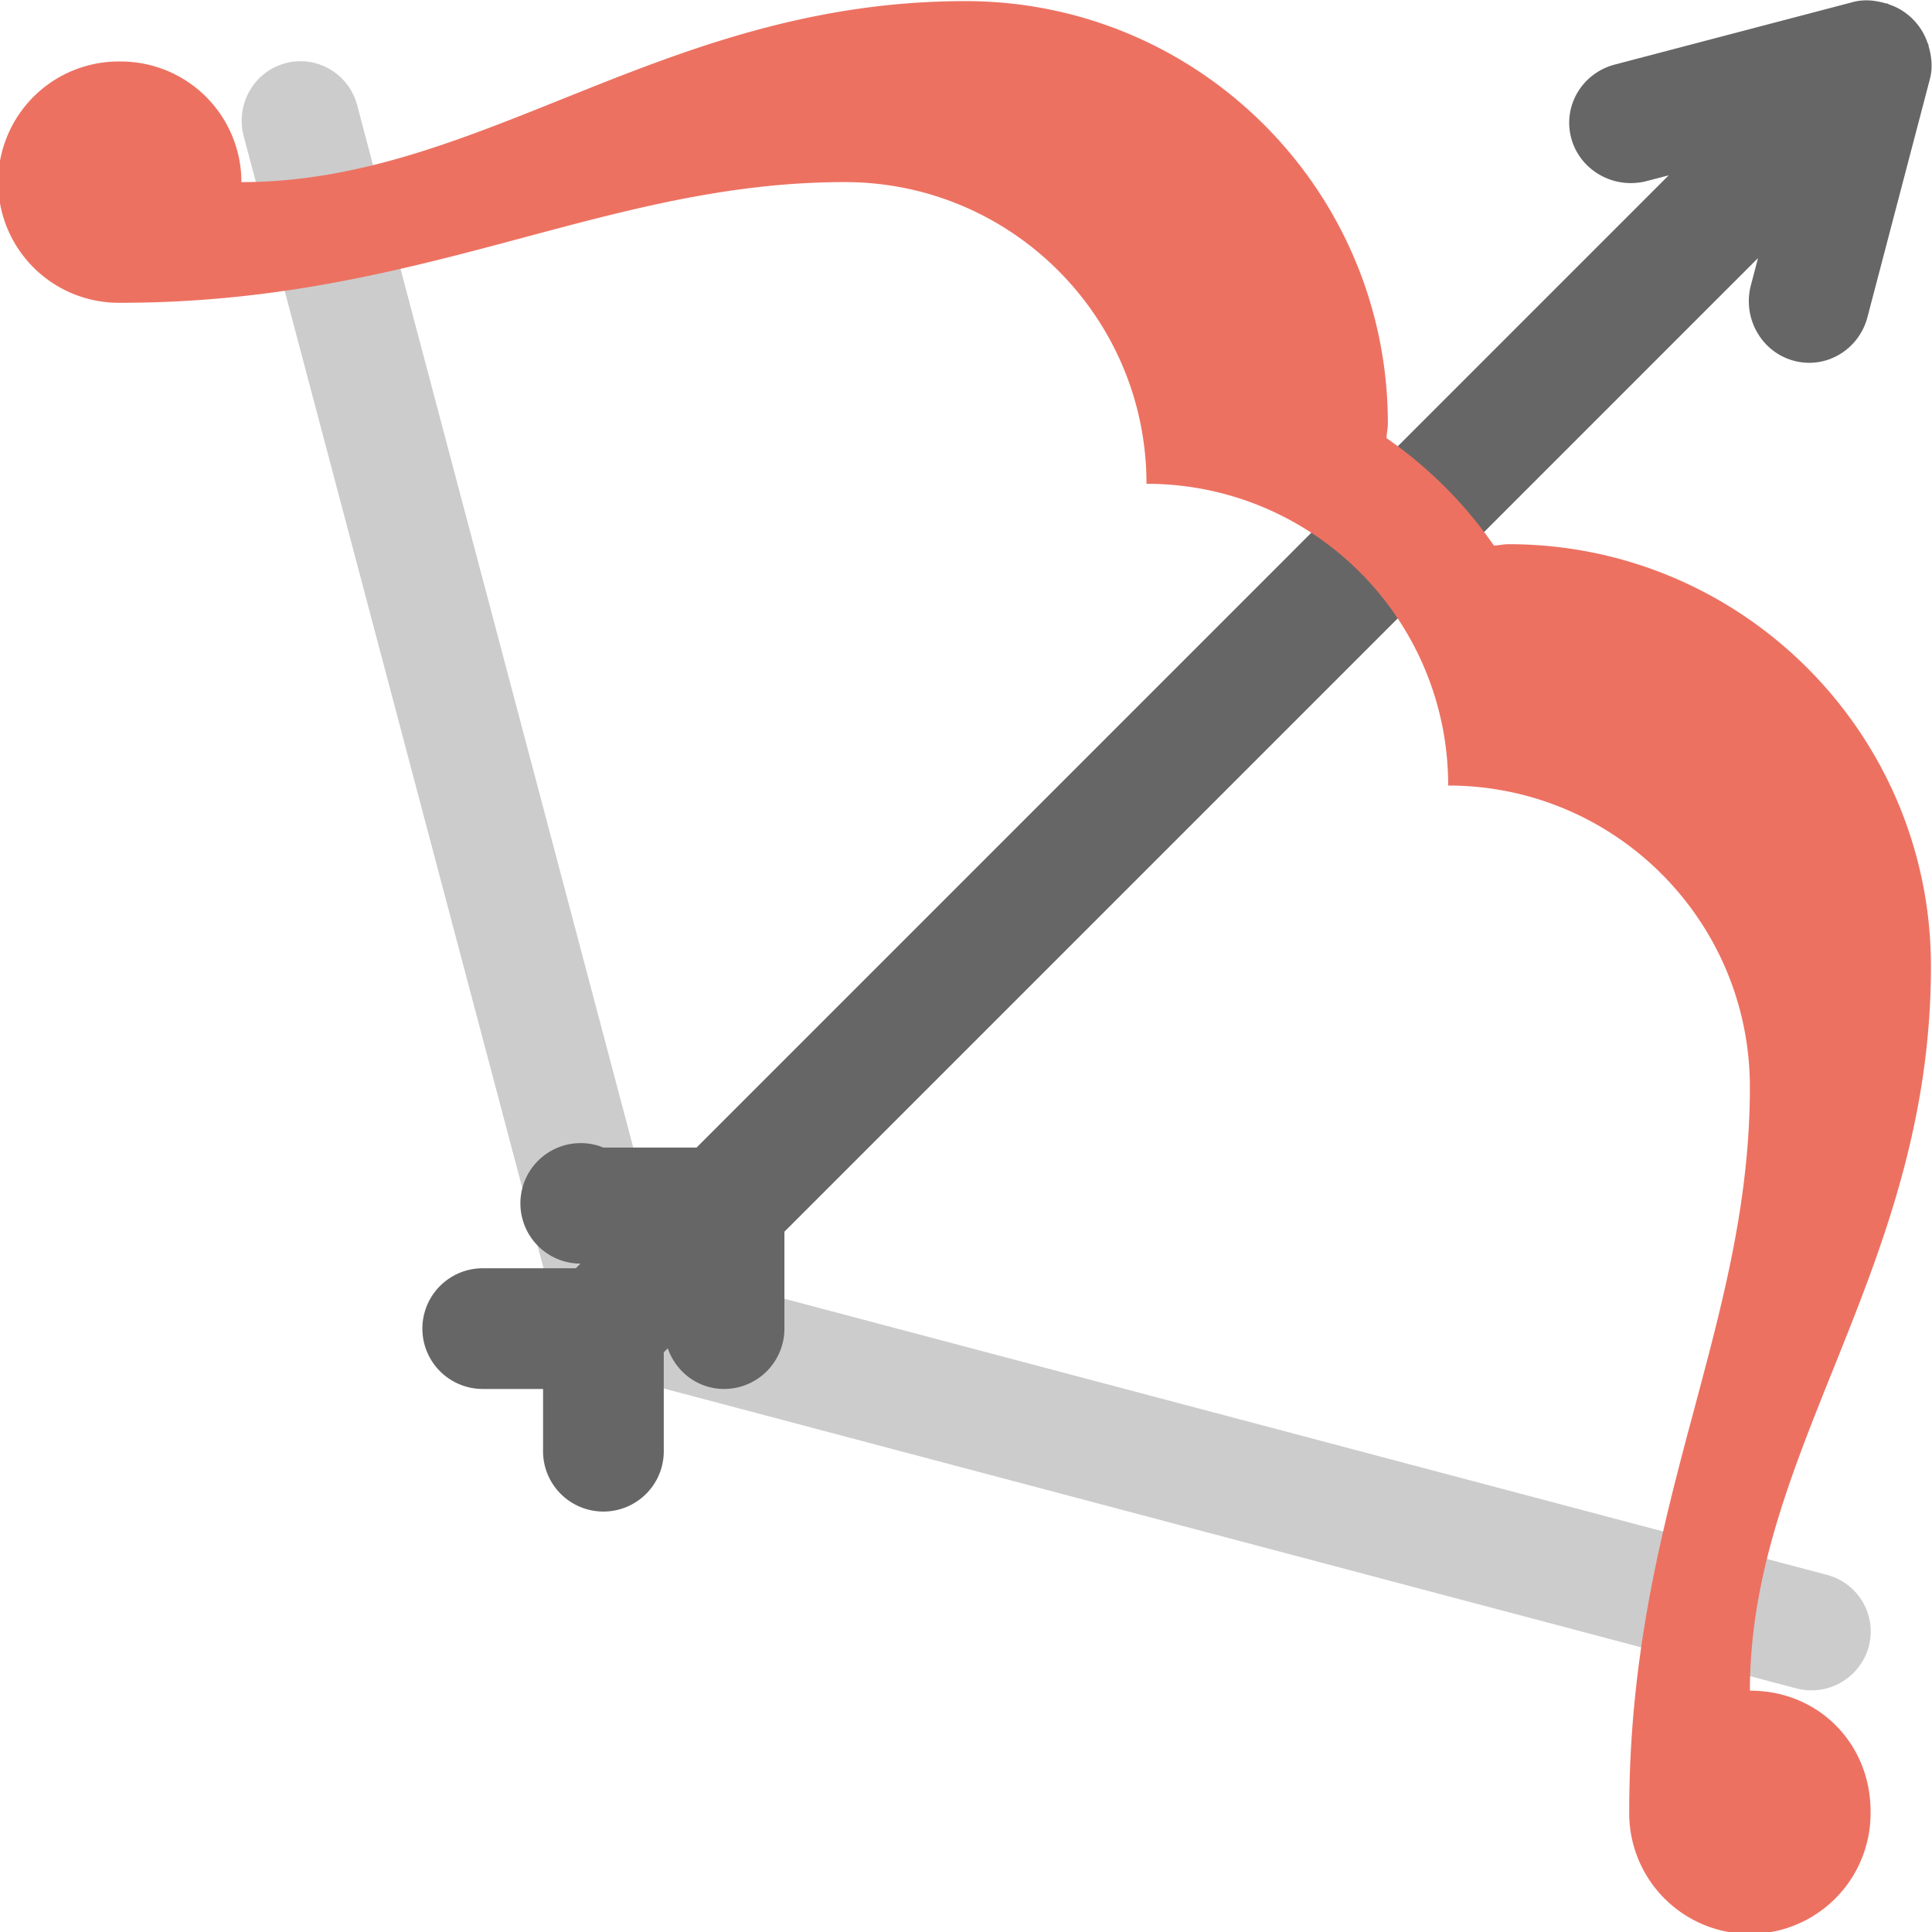 <svg xmlns="http://www.w3.org/2000/svg" width="64" height="64.001"><path d="M60.512 52.167l-38.05-10.078c-.175-.047-.347-.033-.519-.031.001-.174.014-.346-.032-.52L11.833 3.489c-.277-1.053-1.345-1.674-2.384-1.393S7.795 3.458 8.073 4.509L18.15 42.558c.231.875 1.014 1.418 1.867 1.424.007.854.551 1.637 1.426 1.869l38.049 10.076a1.97 1.97 0 002.412-1.377 1.942 1.942 0 00-1.392-2.383z" fill-rule="evenodd" clip-rule="evenodd" fill="#ccc"/><path d="M63.887 1.526c-.004-.016.001-.029-.003-.043-.007-.025-.026-.043-.034-.068a1.991 1.991 0 00-.485-.778 1.952 1.952 0 00-.774-.485c-.027-.008-.046-.029-.073-.037-.016-.004-.03 0-.046-.002-.348-.102-.714-.145-1.09-.045l-7.887 2.07c-1.09.285-1.735 1.379-1.443 2.447.291 1.064 1.411 1.697 2.5 1.412l.726-.189-32.205 32.207h-3.084a1.996 1.996 0 10-.761 3.844l-.153.154h-3.084a1.999 1.999 0 100 3.998h1.999v1.998a2 2 0 103.998 0v-3.211l.132-.133c.273.779.995 1.346 1.867 1.346a1.999 1.999 0 001.998-2v-3.209L58.236 8.55l-.235.898c-.286 1.088.347 2.209 1.413 2.5 1.066.293 2.162-.355 2.448-1.443l2.069-7.889c.099-.375.055-.742-.044-1.09z" fill-rule="evenodd" clip-rule="evenodd" fill="#666"/><path d="M57.968 56.005c0-7.996 5.997-13.992 5.997-23.986 0-7.729-6.266-13.992-13.992-13.992-.166 0-.321.039-.486.045a14.049 14.049 0 00-3.557-3.557c.006-.166.045-.32.045-.486C45.975 6.3 39.71.037 31.983.037c-9.994 0-15.991 5.996-23.986 5.996a3.997 3.997 0 00-3.998-3.996 3.997 3.997 0 10-.001 7.993c9.994 0 15.991-3.998 23.986-3.998 5.52 0 9.995 4.475 9.995 9.994 5.519 0 9.994 4.475 9.994 9.996 5.52 0 9.994 4.473 9.994 9.994 0 7.994-3.997 13.992-3.997 23.986a3.998 3.998 0 107.995 0c0-2.207-1.686-3.997-3.997-3.997z" fill="#ed7161"/></svg>